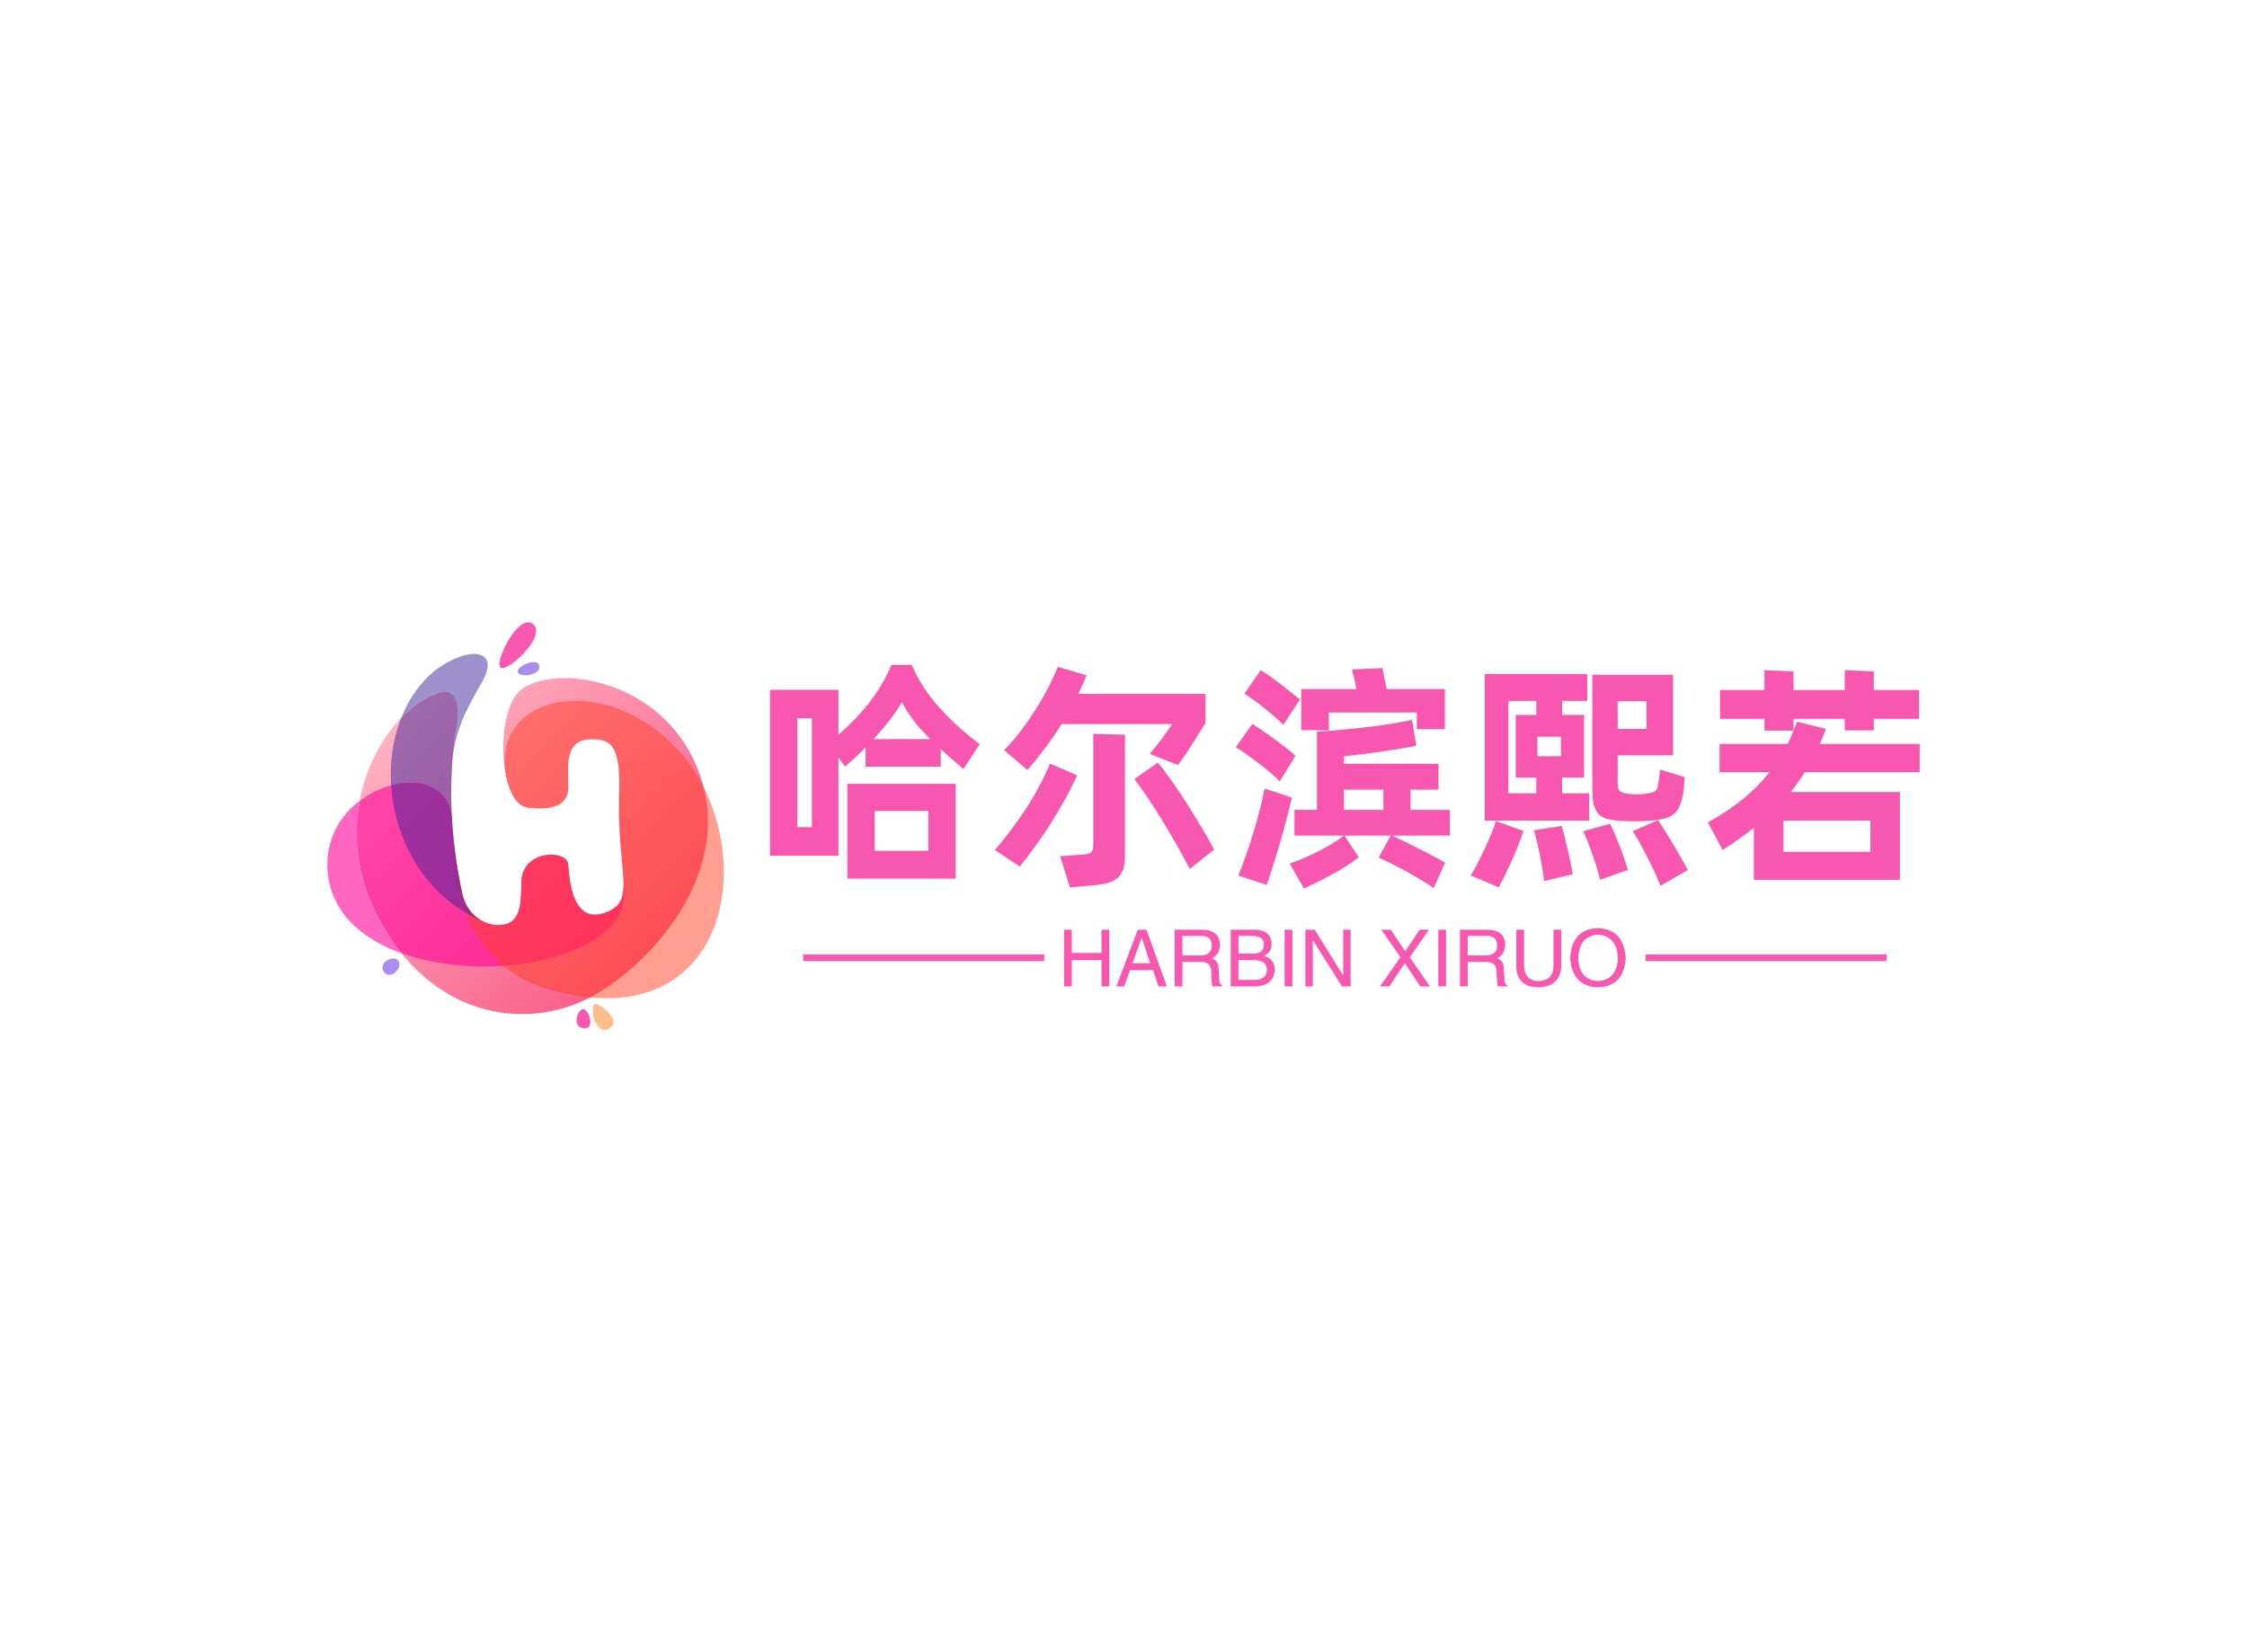 <svg data-v-0dd9719b="" version="1.0" xmlns="http://www.w3.org/2000/svg" xmlns:xlink="http://www.w3.org/1999/xlink" width="100%" height="100%" viewBox="0 0 340 250" preserveAspectRatio="xMidYMid meet" color-interpolation-filters="sRGB" style="margin: auto;"> <rect data-v-0dd9719b="" x="0" y="0" width="100%" height="100%" fill="#fff" fill-opacity="1" class="background"></rect> <rect data-v-0dd9719b="" x="0" y="0" width="100%" height="100%" fill="url(#watermark)" fill-opacity="1" class="watermarklayer"></rect> <g data-v-0dd9719b="" fill="#f757af" class="icon-text-wrapper icon-svg-group iconsvg" transform="translate(49.52,94.17)"><g class="iconsvg-imagesvg" transform="translate(0,0)"><g><rect fill="#f757af" fill-opacity="0" stroke-width="2" x="0" y="0" width="60" height="61.66" class="image-rect"></rect> <svg x="0" y="0" width="60" height="61.66" filtersec="colorsb6192678416" class="image-svg-svg primary" style="overflow: visible;"><svg xmlns="http://www.w3.org/2000/svg" xmlns:xlink="http://www.w3.org/1999/xlink" viewBox="-0.002 0.005 109.104 112.122"><defs><linearGradient id="e80a456f-e10e-4dba-8361-4a4723f7d754" x1="22.1" y1="89.47" x2="88.34" y2="23.22" gradientTransform="matrix(1, 0, 0, -1, 0, 113.99)" gradientUnits="userSpaceOnUse"><stop offset="0" stop-color="#ffb2c2"></stop><stop offset="1" stop-color="#f85e8a"></stop></linearGradient></defs><title>7614</title><g id="ac37d2ea-c43f-4749-86b1-3b17eb9c3ff6"><g id="e17e0414-da17-4e94-9733-c488ddba6820"><path d="M30.46,19.35C15.82,24.53-.66,51.81,13.42,80c14.92,30,43.47,33.16,61.82,21.52s38-37.43,25.6-63.64C89.56,14.06,60,11.51,52.53,19.29c-6.21,6.48-5.4,30.77,2.69,31.7,5.59.63,11.07,0,11.07-5.68S65.2,32.64,72,32.2s8.67,2.55,8.32,15.18C79.67,69.43,85.51,77,76.12,80s-9.56-11.11-9.85-13.5c-.48-4-12.7-4-12.85,5-.12,6.55-.24,11.8-6.36,11.8-3.57,0-8.57-2.32-10-9-4.16-19.64-3.22-35.21-1.58-45.21C36.85,20.7,34.44,17.94,30.46,19.35Z" fill="url(#e80a456f-e10e-4dba-8361-4a4723f7d754)"></path><g opacity="0.6" style="isolation:isolate"><path d="M8.88,49.17A21.69,21.69,0,0,0,.15,69.24C1.41,80.08,9.63,87.17,20.41,91.05a61.69,61.69,0,0,1-7-11A48.41,48.41,0,0,1,8.88,49.17Z" fill="#ff0098"></path><path d="M81.52,72.33c0,4.07-1.2,6.34-5.4,7.71-9.4,3.06-9.56-11.15-9.85-13.54-.48-4-12.7-4-12.85,5-.12,6.55-.24,11.8-6.36,11.8-3.57,0-8.57-2.32-10-9a135.27,135.27,0,0,1-2.7-19.41v-.77c-1-12.23-15.61-12.47-25.43-4.92A48.36,48.36,0,0,0,13.42,80a61.69,61.69,0,0,0,7,11C45.66,100.13,84.9,91.61,81.52,72.33Z" fill="#ff0098"></path></g><path d="M103.56,45.4a45,45,0,0,0-6.74-9.93C77,13.46,46,19.4,49,41.15c.91,5.28,3,9.46,6.26,9.84,5.59.63,11.07,0,11.07-5.68S65.2,32.64,72,32.2s8.67,2.55,8.32,15.18C79.67,69.43,85.51,77,76.12,80s-9.56-11.11-9.85-13.5c-.48-4-12.7-4-12.85,5-.12,6.55-.24,11.8-6.36,11.8-3.57,0-8.57-2.32-10-9a140,140,0,0,1-2.39-15.49c.6,21.09,7.52,37.37,27.94,42.66a64.22,64.22,0,0,0,9.73,1.75l0,0C108.12,106.52,116.07,70.19,103.56,45.4Zm1.17,8.72c0-.71,0-1.43-.1-2.16C104.68,52.69,104.72,53.41,104.73,54.12Z" fill="#ff3e24" opacity="0.5"></path><path d="M34.48,37.33c1-9.34,5.59-16.33,8.25-21.18,3.86-7-.94-8.3-5.27-7a24.68,24.68,0,0,0-10.14,6.21,33,33,0,0,0-7,11,27,27,0,0,1,10.14-7c3-1.07,5.14.26,5.37,4.6-.25-4.3-2.34-5.61-5.36-4.54a27.06,27.06,0,0,0-10.16,7C12.73,45.47,20.49,72.59,42.23,82a11.23,11.23,0,0,1-5.17-7.7A128.65,128.65,0,0,1,34.42,38C34.44,37.73,34.46,37.54,34.48,37.33Z" fill="#3c2299" opacity="0.5" style="isolation:isolate"></path><path d="M47.7,12.44C49.5,13.88,60.61,3.7,56.61.49S45.9,11,47.7,12.44Zm22.79,94c-1.51-.19-3.4,4.79,0,5.23S72,106.63,70.49,106.44Z" fill="#f757af"></path><path d="M52.51,13.09c-1.1,2.34,6,1.8,5.86-.87S53.21,11.59,52.51,13.09ZM17.2,92.65c-4.17,1.46-1,6.56,1.88,3.25C20.75,94,19.51,91.85,17.2,92.65Z" fill="#ab8eeb"></path><path d="M73.1,106c-.29,1.62.37,4.73,2.26,5.9,1.59,1,6.09-1.38.92-5.53C73.32,104,73.23,105.27,73.1,106Z" fill="#ffbd88"></path></g></g></svg></svg> <!----></g></g> <g transform="translate(67,6.434)"><g data-gra="path-name" fill-rule="" class="tp-name iconsvg-namesvg" transform="translate(0,0)"><g transform="scale(1)"><g><path d="M21.51-29.78L24.59-29.78Q26.12-26.23 28.81-23.27 31.5-20.3 34.87-17.78L34.87-17.78 32.41-14.01Q31.43-14.85 30.57-15.6 29.71-16.35 28.98-17.05L28.98-17.05 28.98-14.38 17.6-14.38 17.6-17.3Q16.87-16.54 16.08-15.8 15.29-15.07 14.49-14.38L14.49-14.38 13.5-15.77 13.5-0.91 3.15-0.91 3.15-26.01 13.5-26.01 13.5-19.21Q16.13-21.48 18.18-24.09 20.23-26.71 21.51-29.78L21.51-29.78ZM18.8-18.55L27.4-18.55Q25.83-20.09 24.82-21.42 23.82-22.76 23.09-24.18L23.09-24.18Q22.43-22.94 21.31-21.49 20.2-20.05 18.8-18.55L18.8-18.55ZM9.48-5.23L9.48-21.7 7.28-21.7 7.28-5.23 9.48-5.23ZM14.85 2.56L14.85-11.78 31.24-11.78 31.24 2.56 14.85 2.56ZM18.99-7.68L18.99-1.65 27.11-1.65 27.11-7.68 18.99-7.68ZM63.99-20.82L47.27-20.82Q46.1-18.95 44.8-17.23 43.5-15.51 42.11-13.87L42.11-13.87 38.56-16.87Q39.8-18.11 40.99-19.66 42.18-21.22 43.26-22.9 44.34-24.59 45.22-26.29 46.1-27.99 46.68-29.49L46.68-29.49 51.04-28.21Q50.49-26.78 49.79-25.39L49.79-25.39 69.04-25.39 69.04-21Q68.01-19.35 67.02-17.76 66.04-16.17 64.87-14.63L64.87-14.63 60.59-16.32Q61.54-17.38 62.36-18.49 63.18-19.61 63.99-20.82L63.99-20.82ZM52.06-2.93L52.06-19.35 56.85-19.21 56.85-0.91Q56.85 0.37 56.56 1.19 56.27 2.01 55.65 2.52 55.02 3.04 54.04 3.27 53.05 3.51 51.66 3.62L51.66 3.62 48.51 3.88 47.05-0.84 50.27-1.06Q50.89-1.1 51.26-1.19 51.62-1.28 51.8-1.48 51.99-1.68 52.02-2.03 52.06-2.38 52.06-2.93L52.06-2.93ZM58.28-12.51L61.83-15Q62.82-13.79 63.99-12.13 65.16-10.46 66.31-8.65 67.46-6.84 68.52-5.05 69.59-3.26 70.35-1.83L70.35-1.83 66.66 1.1Q65.89-0.37 64.87-2.2 63.84-4.02 62.71-5.89 61.57-7.76 60.42-9.49 59.27-11.23 58.28-12.51L58.28-12.51ZM45.51-14.85L49.61-13.06Q48.88-11.41 47.89-9.62 46.9-7.83 45.77-6.02 44.63-4.21 43.39-2.49 42.15-0.77 40.94 0.73L40.94 0.73 37.17-1.76Q39.62-4.61 41.82-7.94 44.01-11.27 45.51-14.85L45.51-14.85ZM87.7-22.57L87.7-19.9 83.52-19.9 83.52-26.12 91.9-26.12 91.21-29.09 95.82-29.3 96.44-26.12 105.26-26.12 105.26-20.05 101.01-20.05 101.01-22.57 87.7-22.57ZM83.34-24.55L80.82-20.71Q80.3-21.26 79.52-21.93 78.73-22.61 77.89-23.29 77.05-23.96 76.24-24.53 75.44-25.1 74.93-25.43L74.93-25.43 77.38-28.98Q77.96-28.65 78.73-28.1 79.5-27.55 80.32-26.93 81.15-26.3 81.93-25.66 82.72-25.02 83.34-24.55L83.34-24.55ZM106.02-7.83L106.02-3.95 97.24-3.95Q98.23-3.51 99.29-2.98 100.35-2.45 101.41-1.92 102.48-1.39 103.46-0.86 104.45-0.33 105.29 0.15L105.29 0.15 103.57 3.99Q102.7 3.4 101.65 2.76 100.61 2.12 99.51 1.52 98.41 0.91 97.32 0.37 96.22-0.18 95.23-0.62L95.23-0.62 97.06-3.95 90.07-3.95 92.23-0.66Q91.46-0.07 90.48 0.57 89.49 1.21 88.37 1.83 87.26 2.45 86.1 3.02 84.95 3.59 83.93 4.06L83.93 4.06 81.77 0.29Q82.83-0.07 83.96-0.57 85.1-1.06 86.2-1.61 87.29-2.16 88.26-2.76 89.23-3.37 90-3.95L90-3.95 82.5-3.95 82.5-7.83 85.9-7.83 85.9-19.68Q87.51-19.76 89.43-19.94 91.35-20.12 93.29-20.34 95.23-20.56 97.04-20.85 98.85-21.15 100.28-21.44L100.28-21.44 100.94-17.56Q99.84-17.3 98.36-17.07 96.88-16.83 95.36-16.61 93.84-16.39 92.43-16.23 91.02-16.06 90-15.95L90-15.95 90-14.82 104.3-14.82 104.3-10.9 100.06-10.9 100.06-7.83 106.02-7.83ZM82.65-16.02L80.27-12.15Q79.72-12.73 78.84-13.48 77.96-14.23 76.99-14.96 76.02-15.7 75.13-16.34 74.23-16.98 73.61-17.3L73.61-17.3 76.13-20.85Q76.83-20.41 77.73-19.79 78.62-19.17 79.52-18.51 80.41-17.85 81.26-17.2 82.1-16.54 82.65-16.02L82.65-16.02ZM80.27-10.32L82.1-9.7Q81.44-6.77 80.47-3.38 79.5 0 78.29 3.51L78.29 3.51 74.01 2.09Q74.63 0.55 75.24-1.17 75.84-2.89 76.35-4.61 76.87-6.33 77.29-7.99 77.71-9.66 78-11.05L78-11.05 80.27-10.32ZM90-10.9L90-7.83 95.96-7.83 95.96-10.9 90-10.9ZM127.1-10.35L127.1-6.22 111.29-6.22 111.29-28.39 126.8-28.39 126.8-24.33 123-24.33 123-22.21 126.33-22.21 126.33-12.73 123-12.73 123-10.35 127.1-10.35ZM131.85-6.18L131.85-6.18Q130.57-6.26 129.75-6.49 128.93-6.73 128.45-7.28 127.98-7.83 127.77-8.74 127.57-9.66 127.57-11.09L127.57-11.09 127.57-28.28 139.79-28.28 139.79-16.1 131.41-16.1 131.41-11.93Q131.41-10.98 131.74-10.68 132.07-10.39 132.99-10.28L132.99-10.28Q134.3-10.1 135.59-10.28L135.59-10.28Q136.54-10.39 136.96-10.59 137.38-10.79 137.52-11.63L137.52-11.63Q137.63-12.29 137.69-12.75 137.74-13.21 137.82-13.94L137.82-13.94 141.55-12.8Q141.48-12.26 141.46-11.58 141.44-10.9 141.29-10.17L141.29-10.17Q141.07-9.04 140.74-8.3 140.41-7.57 139.81-7.13 139.21-6.7 138.31-6.48 137.41-6.26 136.06-6.18L136.06-6.18Q135.18-6.11 133.96-6.11 132.73-6.11 131.85-6.18ZM114.88-24.33L114.88-10.35 119.09-10.35 119.09-12.73 115.98-12.73 115.98-22.21 119.09-22.21 119.09-24.33 114.88-24.33ZM135.77-24.29L131.41-24.29 131.41-20.09 135.77-20.09 135.77-24.29ZM122.82-18.91L119.27-18.91 119.27-15.95 122.82-15.95 122.82-18.91ZM133.68-4.61L137.52-6.29Q137.96-5.63 138.59-4.63 139.21-3.62 139.85-2.56 140.49-1.5 141.07-0.48 141.66 0.55 142.02 1.28L142.02 1.28 137.89 3.62Q137.52 2.74 137.01 1.61 136.5 0.48 135.91-0.66 135.33-1.79 134.74-2.84 134.16-3.88 133.68-4.61L133.68-4.61ZM113.41 3.88L109.17 2.09Q109.68 1.28 110.25 0.16 110.82-0.95 111.35-2.09 111.88-3.22 112.32-4.3 112.76-5.38 112.98-6.15L112.98-6.15 117.15-4.65Q116.85-3.73 116.41-2.6 115.98-1.46 115.45-0.29 114.91 0.88 114.38 1.98 113.85 3.07 113.41 3.88L113.41 3.88ZM126.18-4.61L130.24-5.74Q130.54-5.2 130.94-4.26 131.34-3.33 131.73-2.32 132.11-1.32 132.44-0.35 132.77 0.62 132.95 1.24L132.95 1.24 128.74 2.74Q128.6 2.09 128.3 1.1 128.01 0.11 127.65-0.93 127.28-1.98 126.9-2.96 126.51-3.95 126.18-4.61L126.18-4.61ZM118.72-4.76L122.93-5.41Q123.11-4.83 123.35-3.9 123.59-2.96 123.82-1.92 124.06-0.88 124.28 0.15 124.5 1.17 124.61 1.9L124.61 1.9 120.26 2.93Q120.18 2.12 120.02 1.08 119.85 0.04 119.63-1.04 119.41-2.12 119.18-3.11 118.94-4.1 118.72-4.76L118.72-4.76ZM153.62-19.83L153.62-21.62 146.89-21.62 146.89-25.98 153.62-25.98 153.62-28.98 158.01-28.79 158.01-25.98 165.77-25.98 165.77-28.98 170.16-28.79 170.16-25.98 177-25.98 177-21.62 170.16-21.62 170.16-19.87 165.77-19.87 165.77-21.62 158.01-21.62 158.01-19.83 153.62-19.83ZM177.11-13.54L159.73-13.54Q158.71-11.93 157.57-10.54L157.57-10.54 174.11-10.54 174.11 2.74 152.01 2.74 152.01-5.12Q150.95-4.28 149.76-3.44 148.57-2.6 147.29-1.76L147.29-1.76 145.06-5.93Q148.17-7.68 150.44-9.55 152.71-11.41 154.39-13.54L154.39-13.54 146.82-13.54 146.82-17.82 157.13-17.82Q157.87-19.35 158.56-21.18L158.56-21.18 162.91-20.09Q162.7-19.5 162.48-18.93 162.26-18.37 162-17.82L162-17.82 177.11-17.82 177.11-13.54ZM169.65-1.5L169.65-6.22 156.48-6.22 156.48-1.5 169.65-1.5Z" transform="translate(-3.15, 29.78)"></path></g> <!----> <!----> <!----> <!----> <!----> <!----> <!----></g></g> <g data-gra="path-slogan" fill-rule="" class="tp-slogan iconsvg-slogansvg" fill="#f757af" transform="translate(5,39.84)"><rect x="0" height="1" y="3.975" width="36.485"></rect> <rect height="1" y="3.975" width="36.485" x="127.475"></rect> <g transform="translate(39.485,0)"><g transform="scale(1)"><path d="M2.06-5.06L6.56-5.06L6.56-8.58L7.73-8.58L7.73 0L6.56 0L6.56-3.98L2.06-3.98L2.06 0L0.89 0L0.89-8.58L2.06-8.58L2.06-5.06ZM15.19 0L14.34-2.48L10.88-2.48L9.98 0L8.81 0L12.05-8.58L13.36-8.58L16.45 0L15.19 0ZM12.61-7.31L11.25-3.52L13.92-3.52L12.66-7.31L12.61-7.31ZM21.61-3.70L18.80-3.70L18.80 0L17.63 0L17.63-8.58L21.61-8.58Q24.47-8.58 24.47-6.28L24.47-6.28Q24.47-4.88 23.25-4.22L23.25-4.22Q24.28-3.94 24.28-2.58L24.28-2.58L24.38-1.03Q24.33-0.38 24.80-0.19L24.80-0.19L24.80 0L23.34 0Q23.20-0.61 23.16-2.16L23.16-2.16Q23.20-3.70 21.61-3.70L21.61-3.70ZM21.70-7.64L18.80-7.64L18.80-4.69L21.52-4.69Q23.25-4.69 23.25-6.19L23.25-6.19Q23.25-7.64 21.70-7.64L21.70-7.64ZM29.34-7.64L27.28-7.64L27.28-4.97L29.34-4.97Q31.17-4.92 31.13-6.38L31.13-6.38Q31.13-7.64 29.34-7.64L29.34-7.64ZM29.81 0L26.11 0L26.11-8.58L29.91-8.58Q32.20-8.48 32.30-6.42L32.30-6.42Q32.30-5.16 31.17-4.64L31.17-4.64Q32.77-4.08 32.77-2.53L32.77-2.53Q32.63-0.09 29.81 0L29.81 0ZM29.53-3.98L27.28-3.98L27.28-0.98L29.77-0.98Q31.55-1.03 31.59-2.53L31.59-2.53Q31.59-3.98 29.53-3.98L29.53-3.98ZM34.27-8.58L35.44-8.58L35.44 0L34.27 0L34.27-8.58ZM38.81-8.58L43.13-1.64L43.13-8.58L44.25-8.58L44.25 0L42.94 0L38.58-6.94L38.53-6.94L38.53 0L37.41 0L37.41-8.58L38.81-8.58ZM56.11-8.58L53.20-4.41L56.25 0L54.80 0L52.45-3.52L50.11 0L48.70 0L51.80-4.41L48.89-8.58L50.34-8.58L52.50-5.30L54.70-8.58L56.11-8.58ZM57.52-8.58L58.69-8.58L58.69 0L57.52 0L57.52-8.58ZM64.78-3.70L61.97-3.70L61.97 0L60.80 0L60.80-8.58L64.78-8.58Q67.64-8.58 67.64-6.28L67.64-6.28Q67.64-4.88 66.42-4.22L66.42-4.22Q67.45-3.94 67.45-2.58L67.45-2.58L67.55-1.03Q67.50-0.38 67.97-0.19L67.97-0.19L67.97 0L66.52 0Q66.38-0.61 66.33-2.16L66.33-2.16Q66.38-3.70 64.78-3.70L64.78-3.70ZM64.88-7.64L61.97-7.64L61.97-4.69L64.69-4.69Q66.42-4.69 66.42-6.19L66.42-6.19Q66.42-7.64 64.88-7.64L64.88-7.64ZM74.95-3.19L74.95-8.58L76.13-8.58L76.13-3.05Q75.98 0.05 72.61 0.14L72.61 0.14Q69.47 0.05 69.33-2.86L69.33-2.86L69.33-8.58L70.50-8.58L70.50-3.19Q70.55-0.84 72.66-0.80L72.66-0.80Q74.95-0.84 74.95-3.19L74.95-3.19ZM84.70-4.27L84.70-4.27Q84.52-7.64 81.70-7.83L81.70-7.83Q78.84-7.69 78.70-4.27L78.70-4.27Q78.84-0.94 81.70-0.80L81.70-0.80Q84.52-0.98 84.70-4.27ZM85.88-4.27L85.88-4.27Q85.59 0 81.70 0.14L81.70 0.14Q77.77 0 77.48-4.27L77.48-4.27Q77.72-8.72 81.70-8.81L81.70-8.81Q85.59-8.67 85.88-4.27Z" transform="translate(-0.891, 8.812)"></path></g></g></g></g></g><defs v-gra="od"></defs></svg>